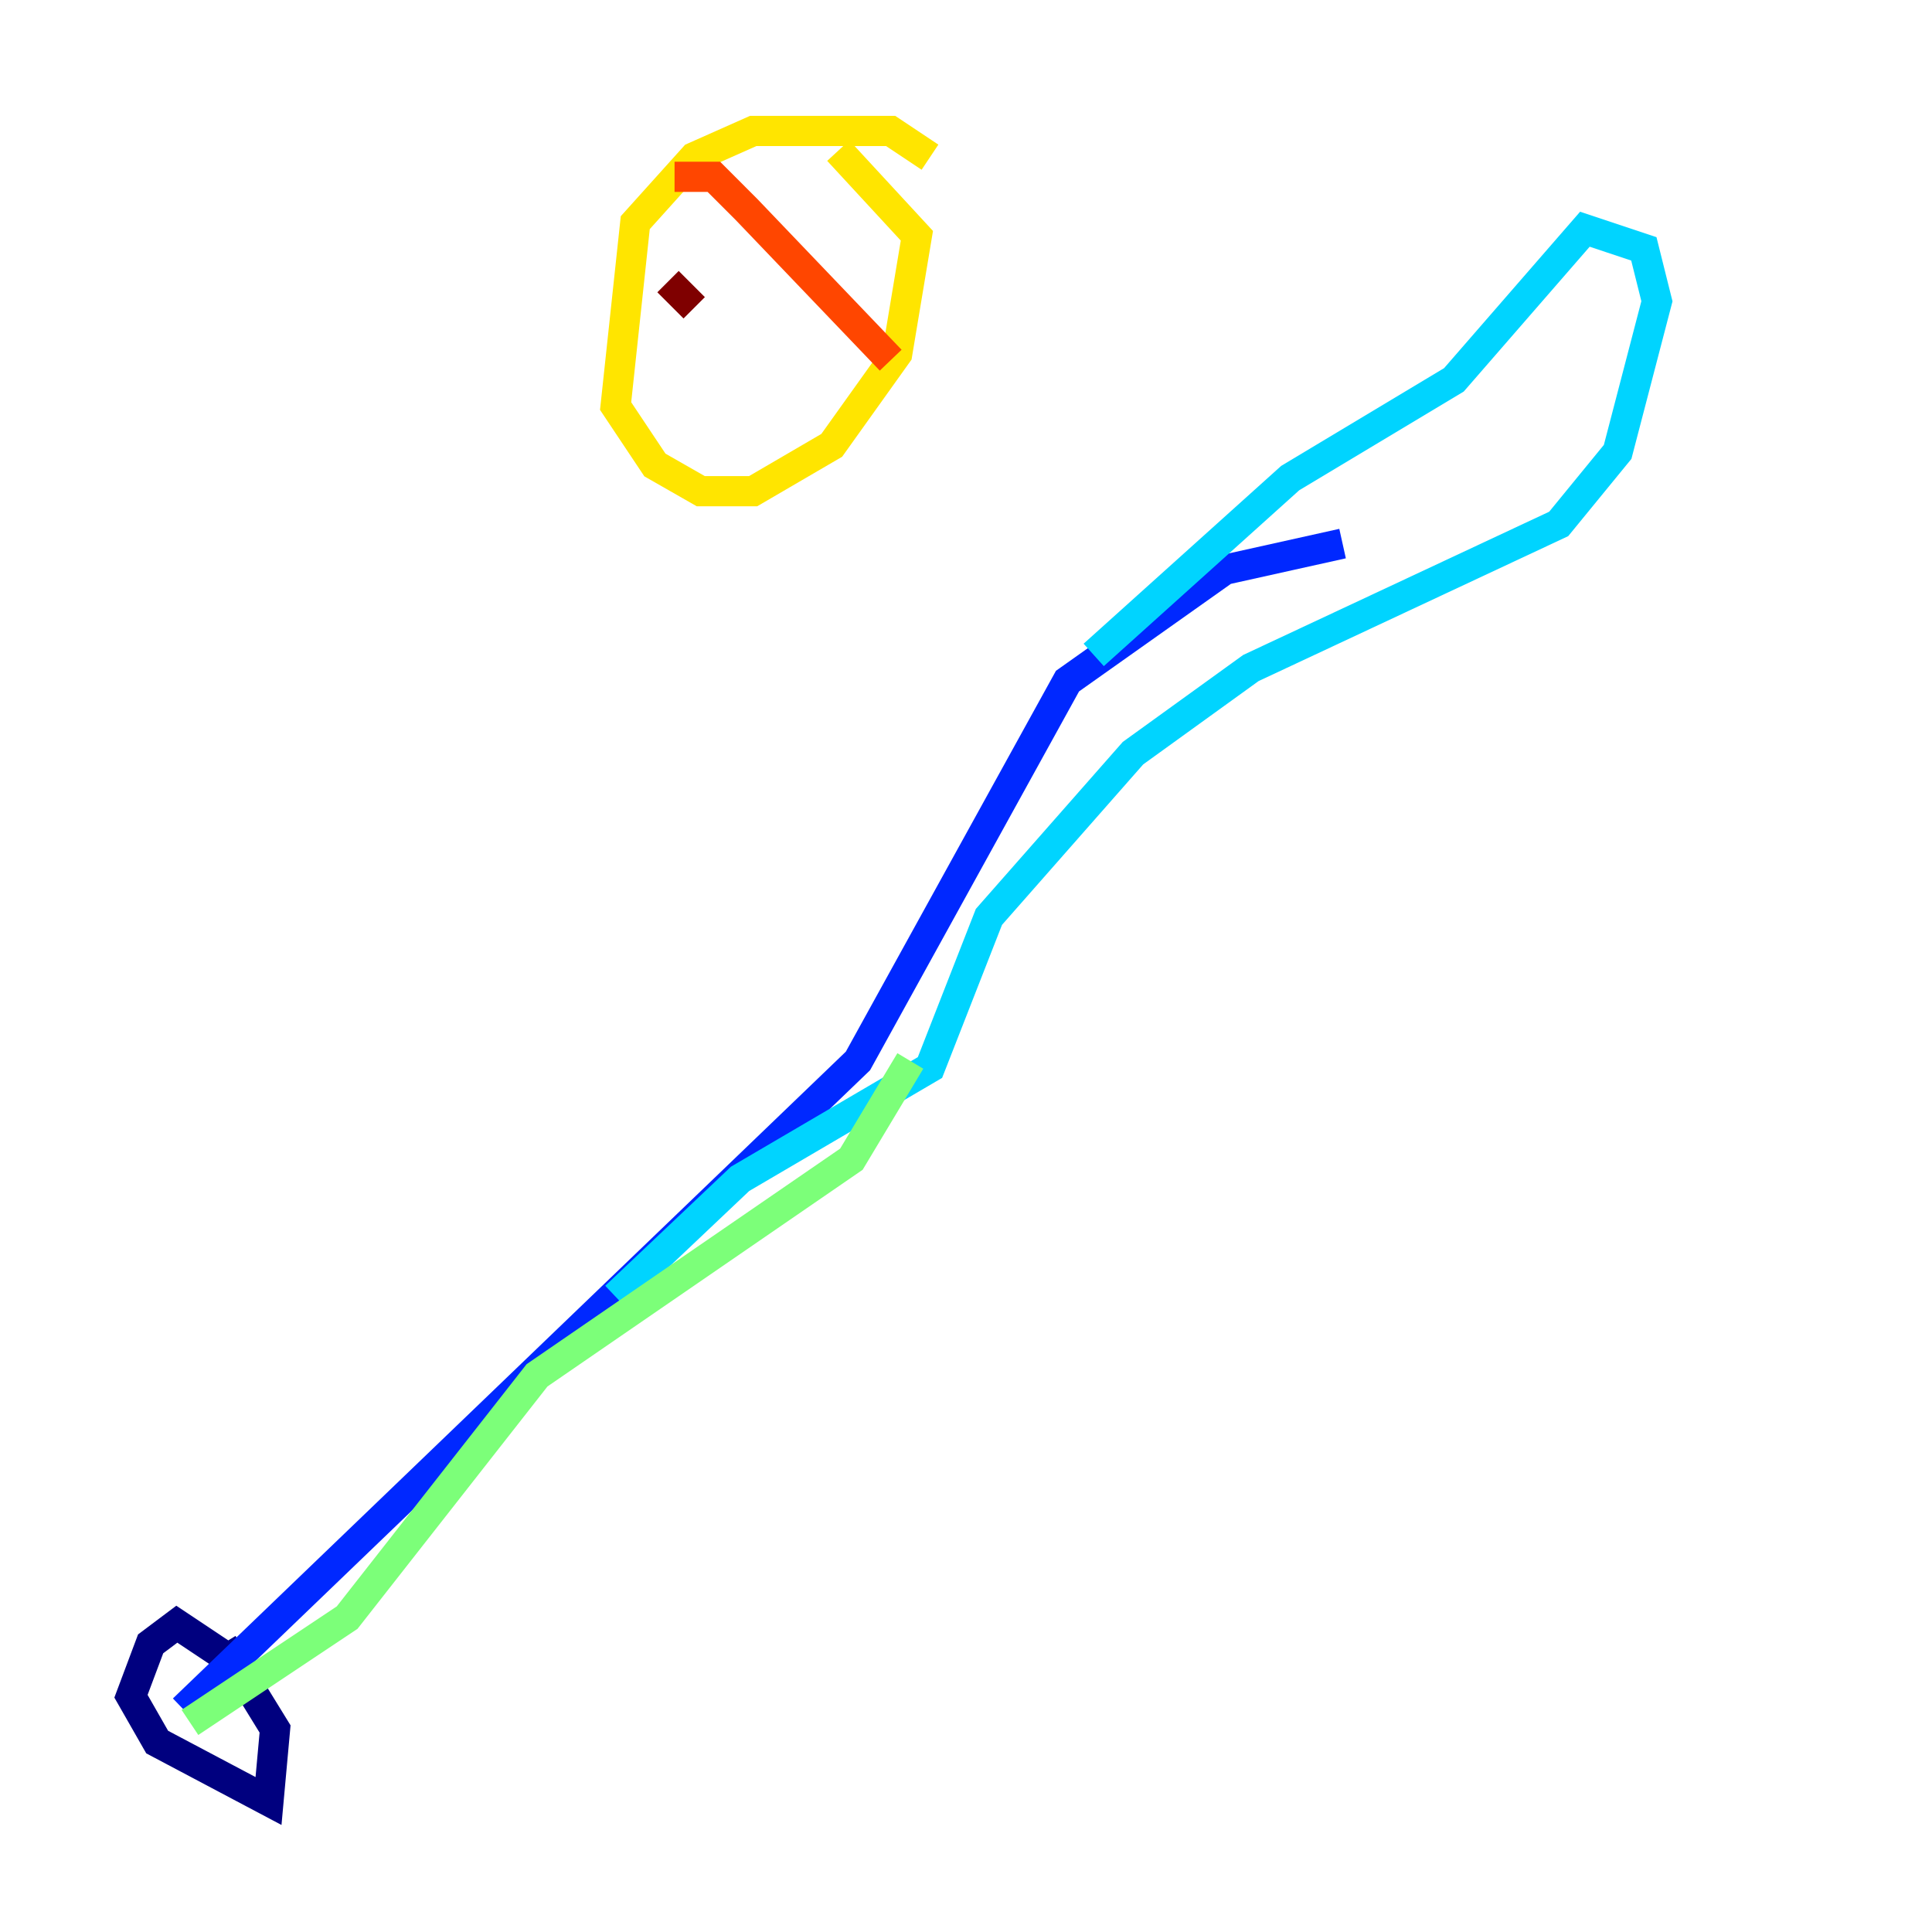 <?xml version="1.0" encoding="utf-8" ?>
<svg baseProfile="tiny" height="128" version="1.2" viewBox="0,0,128,128" width="128" xmlns="http://www.w3.org/2000/svg" xmlns:ev="http://www.w3.org/2001/xml-events" xmlns:xlink="http://www.w3.org/1999/xlink"><defs /><polyline fill="none" points="15.62,110.21 11.715,107.607 9.98,108.909 8.678,112.38 10.414,115.417 17.79,119.322 18.224,114.549 14.752,108.909" stroke="#00007f" stroke-width="2" /><polyline fill="none" points="12.149,113.248 56.841,70.291 70.725,45.125 81.139,37.749 88.949,36.014" stroke="#0028ff" stroke-width="2" /><polyline fill="none" points="72.461,43.39 85.478,31.675 96.325,25.166 105.003,15.186 108.909,16.488 109.776,19.959 107.173,29.939 103.268,34.712 82.875,44.258 75.064,49.898 65.519,60.746 61.614,70.725 49.031,78.102 40.786,85.912" stroke="#00d4ff" stroke-width="2" /><polyline fill="none" points="60.312,70.291 56.407,76.8 35.58,91.119 22.997,107.173 12.583,114.115" stroke="#7cff79" stroke-width="2" /><polyline fill="none" points="61.614,10.414 59.01,8.678 49.898,8.678 45.993,10.414 42.088,14.752 40.786,26.902 43.39,30.807 46.427,32.542 49.898,32.542 55.105,29.505 59.444,23.43 60.746,15.62 55.539,9.98" stroke="#ffe500" stroke-width="2" /><polyline fill="none" points="44.691,11.715 47.295,11.715 49.464,13.885 59.01,23.864" stroke="#ff4600" stroke-width="2" /><polyline fill="none" points="44.258,18.658 45.993,20.393" stroke="#7f0000" stroke-width="2" /></svg>